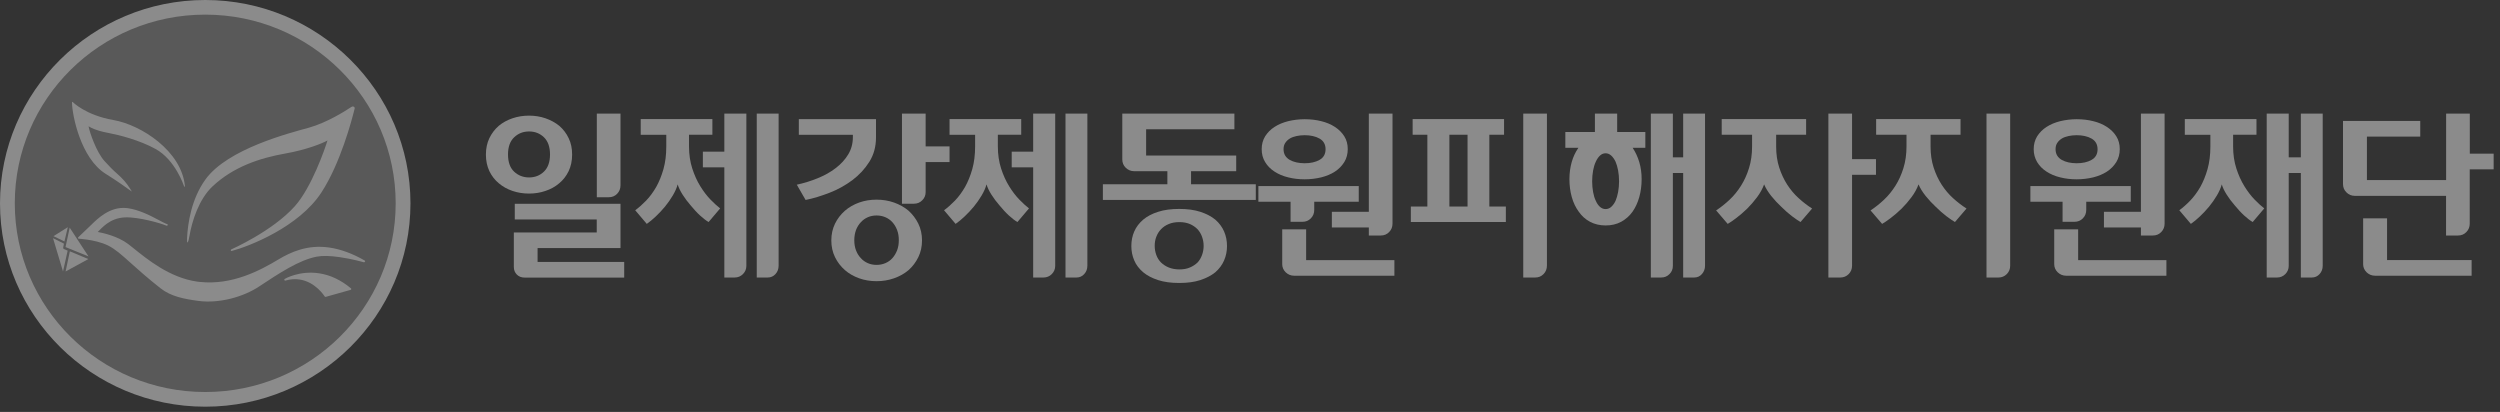 <svg width="352" height="58" viewBox="0 0 352 58" fill="none" xmlns="http://www.w3.org/2000/svg">
<rect x="0" y="0" width="352" height="58" fill="#333333" stroke="none"/>
<g opacity="0.43" clip-path="url(#clip0)">
<path d="M68.415 21.768C68.415 20.901 68.582 20.122 68.903 19.453C69.235 18.773 69.667 18.202 70.221 17.719C70.775 17.258 71.417 16.907 72.159 16.654C72.901 16.402 73.677 16.281 74.485 16.281C75.294 16.281 76.069 16.402 76.8 16.654C77.531 16.907 78.184 17.258 78.749 17.719C79.303 18.202 79.746 18.773 80.067 19.453C80.4 20.133 80.555 20.901 80.555 21.768C80.555 22.635 80.388 23.414 80.067 24.095C79.735 24.775 79.303 25.335 78.749 25.796C78.184 26.279 77.531 26.641 76.8 26.882C76.069 27.135 75.294 27.255 74.485 27.255C73.677 27.255 72.901 27.135 72.159 26.882C71.417 26.63 70.775 26.268 70.221 25.796C69.667 25.335 69.224 24.764 68.903 24.095C68.582 23.414 68.415 22.635 68.415 21.768ZM71.528 21.746C71.528 22.822 71.816 23.634 72.392 24.172C72.968 24.709 73.677 24.984 74.496 24.984C75.327 24.984 76.025 24.709 76.59 24.161C77.154 23.612 77.442 22.811 77.442 21.746C77.442 20.682 77.154 19.881 76.59 19.332C76.025 18.784 75.316 18.509 74.496 18.509C73.665 18.509 72.968 18.784 72.392 19.332C71.816 19.881 71.528 20.682 71.528 21.746ZM84.021 32.72V30.899H72.48V28.693H87.366V34.926H75.692V36.879H87.887V39.085H73.876C73.422 39.085 73.056 38.943 72.779 38.668C72.491 38.383 72.347 38.021 72.347 37.582V32.731H84.021V32.72ZM87.366 26.103C87.366 26.564 87.211 26.959 86.89 27.288C86.569 27.617 86.181 27.771 85.716 27.771H84.032V15.996H87.366V26.103Z" fill="white"/>
<path d="M90.213 16.764H100.303V18.97H97.013V20.616C97.013 21.746 97.168 22.778 97.468 23.711C97.767 24.643 98.143 25.477 98.597 26.213C99.051 26.948 99.528 27.574 100.037 28.1C100.547 28.627 101.001 29.033 101.399 29.34L99.771 31.261C99.406 31.052 99.007 30.745 98.553 30.328C98.099 29.911 97.678 29.439 97.257 28.934C96.825 28.441 96.438 27.925 96.105 27.398C95.773 26.871 95.54 26.388 95.418 25.96C95.286 26.454 95.053 26.981 94.732 27.519C94.411 28.067 94.045 28.583 93.635 29.088C93.225 29.582 92.793 30.043 92.339 30.471C91.885 30.899 91.464 31.25 91.066 31.524L89.438 29.604C89.936 29.242 90.445 28.792 90.966 28.254C91.487 27.716 91.963 27.069 92.395 26.323C92.805 25.587 93.148 24.753 93.414 23.809C93.68 22.866 93.812 21.812 93.812 20.627V18.981H90.213V16.764ZM98.963 23.557H101.986V39.074H103.437C103.903 39.074 104.29 38.91 104.611 38.591C104.933 38.262 105.088 37.878 105.088 37.439V15.996H101.986V21.351H98.963V23.557ZM109.629 15.996H106.55V39.074H108.1C108.532 39.074 108.898 38.91 109.186 38.591C109.485 38.262 109.629 37.878 109.629 37.406V15.996Z" fill="white"/>
<path d="M112.188 26.004C113.206 25.785 114.192 25.477 115.134 25.093C116.086 24.709 116.928 24.238 117.67 23.667C118.39 23.118 118.977 22.482 119.42 21.757C119.863 21.033 120.085 20.21 120.085 19.31V18.981H112.475V16.775H123.341V19.343C123.341 20.638 123.031 21.79 122.399 22.789C121.768 23.788 120.971 24.643 120.007 25.368C119.021 26.103 117.947 26.696 116.784 27.146C115.621 27.596 114.502 27.936 113.428 28.155L112.188 26.004ZM117.05 33.851C117.05 32.984 117.227 32.194 117.57 31.491C117.914 30.789 118.379 30.185 118.966 29.67C119.531 29.176 120.206 28.792 120.971 28.517C121.735 28.243 122.555 28.111 123.418 28.111C124.282 28.111 125.102 28.243 125.877 28.517C126.653 28.792 127.339 29.176 127.926 29.67C128.491 30.185 128.956 30.789 129.3 31.491C129.643 32.194 129.82 32.984 129.82 33.851C129.82 34.718 129.643 35.508 129.3 36.21C128.956 36.912 128.502 37.516 127.926 38.032C127.339 38.526 126.664 38.91 125.877 39.184C125.102 39.458 124.282 39.59 123.418 39.59C122.555 39.59 121.735 39.458 120.971 39.184C120.206 38.91 119.531 38.526 118.966 38.032C118.379 37.516 117.914 36.912 117.57 36.21C117.227 35.508 117.05 34.718 117.05 33.851ZM120.284 33.818C120.284 34.344 120.361 34.827 120.528 35.255C120.694 35.683 120.915 36.045 121.214 36.353C121.491 36.66 121.812 36.89 122.2 37.055C122.577 37.22 122.986 37.296 123.418 37.296C123.85 37.296 124.26 37.22 124.648 37.055C125.036 36.89 125.368 36.66 125.645 36.353C125.922 36.045 126.143 35.672 126.309 35.255C126.475 34.827 126.553 34.344 126.553 33.818C126.553 33.291 126.475 32.808 126.309 32.38C126.143 31.952 125.922 31.59 125.645 31.283C125.368 30.976 125.036 30.745 124.648 30.58C124.26 30.416 123.85 30.339 123.418 30.339C122.986 30.339 122.577 30.416 122.2 30.58C121.824 30.745 121.491 30.976 121.214 31.283C120.915 31.59 120.694 31.963 120.528 32.38C120.373 32.808 120.284 33.291 120.284 33.818ZM130.33 27.047C130.33 27.497 130.175 27.881 129.854 28.199C129.532 28.528 129.145 28.682 128.679 28.682H126.996V15.996H130.33V20.616H133.697V22.822H130.33V27.047Z" fill="white"/>
<path d="M133.697 16.764H143.787V18.97H140.497V20.616C140.497 21.746 140.652 22.778 140.951 23.711C141.25 24.643 141.627 25.477 142.081 26.213C142.535 26.948 143.012 27.574 143.521 28.1C144.03 28.627 144.485 29.033 144.883 29.34L143.255 31.261C142.89 31.052 142.491 30.745 142.037 30.328C141.583 29.911 141.162 29.439 140.741 28.934C140.309 28.441 139.921 27.925 139.589 27.398C139.257 26.871 139.024 26.388 138.902 25.96C138.769 26.454 138.537 26.981 138.216 27.519C137.894 28.067 137.529 28.583 137.119 29.088C136.709 29.582 136.277 30.043 135.823 30.471C135.369 30.899 134.948 31.25 134.55 31.524L132.921 29.604C133.42 29.242 133.929 28.792 134.45 28.254C134.97 27.716 135.447 27.069 135.879 26.323C136.288 25.587 136.632 24.753 136.898 23.809C137.163 22.866 137.296 21.812 137.296 20.627V18.981H133.697V16.764ZM142.447 23.557H145.47V39.074H146.921C147.386 39.074 147.774 38.91 148.095 38.591C148.417 38.262 148.572 37.878 148.572 37.439V15.996H145.47V21.351H142.447V23.557ZM153.102 15.996H150.023V39.074H151.573C152.005 39.074 152.371 38.91 152.659 38.591C152.958 38.262 153.102 37.878 153.102 37.406V15.996Z" fill="white"/>
<path d="M174.068 24.106H167.7V25.949H176.815V28.155H155.284V25.949H164.366V24.106H159.703C159.238 24.106 158.839 23.941 158.507 23.623C158.174 23.294 158.019 22.91 158.019 22.438V15.996H173.803V18.202H161.375V21.9H174.057V24.106H174.068ZM159.293 34.641C159.293 33.906 159.426 33.225 159.703 32.589C159.98 31.952 160.401 31.404 160.966 30.921C161.519 30.46 162.217 30.087 163.059 29.823C163.901 29.549 164.898 29.417 166.038 29.417C167.179 29.417 168.165 29.549 169.007 29.823C169.848 30.098 170.546 30.46 171.111 30.921C171.665 31.404 172.075 31.952 172.352 32.589C172.629 33.225 172.761 33.906 172.761 34.641C172.761 35.354 172.629 36.034 172.352 36.671C172.075 37.307 171.665 37.856 171.111 38.339C170.546 38.8 169.837 39.162 169.007 39.436C168.165 39.711 167.179 39.842 166.038 39.842C164.898 39.842 163.912 39.711 163.059 39.436C162.217 39.162 161.519 38.8 160.966 38.339C160.401 37.856 159.969 37.307 159.703 36.671C159.426 36.034 159.293 35.354 159.293 34.641ZM162.583 34.619C162.583 35.069 162.66 35.486 162.804 35.892C162.948 36.298 163.17 36.649 163.469 36.956C163.768 37.242 164.122 37.483 164.554 37.659C164.986 37.834 165.485 37.933 166.061 37.933C166.636 37.933 167.124 37.845 167.545 37.659C167.966 37.483 168.32 37.242 168.619 36.956C168.896 36.649 169.106 36.298 169.25 35.892C169.394 35.486 169.472 35.069 169.472 34.619C169.472 34.169 169.394 33.752 169.25 33.346C169.106 32.94 168.896 32.589 168.619 32.281C168.32 31.974 167.966 31.733 167.545 31.546C167.124 31.37 166.625 31.272 166.061 31.272C165.496 31.272 164.986 31.36 164.554 31.546C164.122 31.722 163.757 31.974 163.469 32.281C163.17 32.589 162.959 32.94 162.804 33.346C162.649 33.752 162.583 34.169 162.583 34.619Z" fill="white"/>
<path d="M177.181 28.408V26.202H191.313V28.408H185.045V29.56C185.045 30.021 184.889 30.416 184.568 30.745C184.247 31.074 183.859 31.228 183.394 31.228H181.711V28.408H177.181ZM177.646 21C177.646 20.32 177.812 19.716 178.133 19.189C178.465 18.674 178.897 18.224 179.451 17.873C180.005 17.511 180.647 17.247 181.378 17.061C182.109 16.885 182.885 16.786 183.693 16.786C184.524 16.786 185.299 16.874 186.03 17.061C186.761 17.236 187.404 17.511 187.958 17.873C188.511 18.235 188.954 18.674 189.276 19.189C189.608 19.716 189.763 20.32 189.763 21C189.763 21.681 189.597 22.295 189.276 22.822C188.943 23.349 188.511 23.799 187.958 24.161C187.404 24.523 186.761 24.786 186.03 24.973C185.299 25.148 184.513 25.247 183.693 25.247C182.885 25.247 182.109 25.159 181.378 24.973C180.647 24.797 180.005 24.523 179.451 24.161C178.897 23.799 178.454 23.36 178.133 22.822C177.801 22.284 177.646 21.681 177.646 21ZM196.331 36.616V38.822H182.22C181.755 38.822 181.356 38.657 181.024 38.339C180.692 38.01 180.537 37.626 180.537 37.187V32.292H183.904V36.627H196.331V36.616ZM180.725 21C180.725 21.362 180.802 21.659 180.958 21.911C181.113 22.163 181.323 22.361 181.6 22.515C181.877 22.668 182.187 22.789 182.541 22.866C182.896 22.943 183.283 22.986 183.693 22.986C184.524 22.986 185.222 22.833 185.787 22.515C186.352 22.196 186.639 21.703 186.639 21.011C186.639 20.331 186.352 19.826 185.787 19.508C185.222 19.189 184.513 19.036 183.693 19.036C183.283 19.036 182.896 19.08 182.541 19.157C182.187 19.233 181.877 19.343 181.6 19.508C181.323 19.683 181.113 19.892 180.958 20.133C180.802 20.364 180.725 20.66 180.725 21ZM187.526 29.823H192.731V15.996H196.065V31.491C196.065 31.952 195.91 32.347 195.589 32.676C195.268 33.006 194.88 33.159 194.415 33.159H192.731V32.029H187.526V29.823Z" fill="white"/>
<path d="M198.912 16.764H211.771V18.97H209.699V29.077H212.025V31.261H198.646V29.077H200.972V18.97H198.9V16.764H198.912ZM204.073 29.077H206.631V18.97H204.073V29.077ZM217.807 37.406C217.807 37.867 217.652 38.262 217.331 38.591C217.01 38.921 216.622 39.074 216.157 39.074H214.473V15.996H217.807V37.406Z" fill="white"/>
<path d="M220.399 20.814V18.586H224.563V15.996H227.698V18.586H231.663V20.814H229.88C230.278 21.417 230.588 22.087 230.81 22.822C231.032 23.568 231.142 24.369 231.142 25.225C231.142 26.114 231.032 26.959 230.81 27.749C230.588 28.539 230.267 29.231 229.857 29.812C229.426 30.416 228.894 30.877 228.263 31.228C227.631 31.568 226.9 31.744 226.081 31.744C225.25 31.744 224.519 31.568 223.877 31.228C223.234 30.888 222.714 30.416 222.293 29.812C221.861 29.231 221.528 28.539 221.307 27.749C221.085 26.959 220.975 26.114 220.975 25.225C220.975 24.369 221.085 23.568 221.296 22.822C221.506 22.076 221.827 21.406 222.237 20.814H220.399ZM226.07 29.439C226.357 29.439 226.623 29.34 226.856 29.132C227.089 28.923 227.288 28.649 227.465 28.287C227.62 27.925 227.742 27.508 227.831 27.036C227.919 26.553 227.964 26.048 227.964 25.521C227.964 24.995 227.919 24.49 227.831 24.007C227.742 23.524 227.62 23.107 227.465 22.756C227.288 22.394 227.089 22.109 226.856 21.9C226.623 21.692 226.357 21.582 226.07 21.582C225.77 21.582 225.516 21.692 225.283 21.9C225.051 22.119 224.851 22.405 224.696 22.756C224.519 23.118 224.397 23.535 224.308 24.007C224.22 24.49 224.176 24.995 224.176 25.521C224.176 26.048 224.22 26.553 224.308 27.036C224.397 27.519 224.519 27.936 224.696 28.287C224.851 28.649 225.051 28.923 225.283 29.132C225.516 29.329 225.77 29.439 226.07 29.439ZM240.069 37.406C240.069 37.867 239.925 38.262 239.626 38.591C239.338 38.921 238.973 39.074 238.541 39.074H236.99V24.358H235.539V37.439C235.539 37.889 235.384 38.273 235.063 38.591C234.742 38.921 234.354 39.074 233.889 39.074H232.438V15.996H235.539V22.152H236.99V15.996H240.069V37.406Z" fill="white"/>
<path d="M242.395 16.764H254.302V18.97H250.082V20.616C250.082 21.713 250.226 22.701 250.514 23.59C250.802 24.479 251.179 25.28 251.644 26.004C252.109 26.718 252.641 27.354 253.25 27.903C253.848 28.451 254.479 28.934 255.144 29.362L253.516 31.261C253.205 31.085 252.807 30.811 252.308 30.438C251.821 30.065 251.322 29.626 250.824 29.132C250.304 28.649 249.827 28.133 249.384 27.584C248.941 27.025 248.609 26.487 248.387 25.96C248.166 26.575 247.834 27.178 247.391 27.771C246.948 28.364 246.482 28.901 245.984 29.395C245.463 29.889 244.965 30.328 244.467 30.701C243.979 31.074 243.569 31.349 243.259 31.524L241.631 29.626C242.285 29.198 242.916 28.693 243.525 28.122C244.134 27.552 244.666 26.893 245.131 26.158C245.596 25.423 245.973 24.6 246.261 23.667C246.549 22.745 246.693 21.724 246.693 20.616V18.97H242.417V16.764H242.395ZM260.77 24.611H264.137V22.405H260.77V15.996H257.436V39.074H259.12C259.585 39.074 259.973 38.91 260.294 38.591C260.615 38.262 260.77 37.878 260.77 37.406V24.611Z" fill="white"/>
<path d="M264.138 16.764H276.044V18.97H271.824V20.616C271.824 21.713 271.968 22.701 272.256 23.59C272.544 24.479 272.921 25.28 273.386 26.004C273.851 26.718 274.383 27.354 274.992 27.903C275.59 28.451 276.221 28.934 276.886 29.362L275.258 31.261C274.948 31.085 274.549 30.811 274.05 30.438C273.563 30.065 273.065 29.626 272.566 29.132C272.046 28.649 271.569 28.133 271.126 27.584C270.683 27.025 270.351 26.487 270.13 25.96C269.908 26.575 269.576 27.178 269.133 27.771C268.69 28.364 268.225 28.901 267.726 29.395C267.206 29.889 266.707 30.328 266.209 30.701C265.721 31.074 265.312 31.349 265.001 31.524L263.373 29.626C264.027 29.198 264.658 28.693 265.267 28.122C265.876 27.552 266.408 26.893 266.873 26.158C267.338 25.423 267.715 24.6 268.003 23.667C268.291 22.745 268.435 21.724 268.435 20.616V18.97H264.16V16.764H264.138ZM283.033 15.996H279.699V39.074H281.383C281.848 39.074 282.236 38.91 282.557 38.591C282.878 38.262 283.033 37.878 283.033 37.406V15.996Z" fill="white"/>
<path d="M285.879 28.408V26.202H300.012V28.408H293.743V29.56C293.743 30.021 293.588 30.416 293.267 30.745C292.946 31.074 292.558 31.228 292.093 31.228H290.409V28.408H285.879ZM286.345 21C286.345 20.32 286.511 19.716 286.832 19.189C287.164 18.674 287.596 18.224 288.15 17.873C288.704 17.511 289.346 17.247 290.077 17.061C290.808 16.885 291.583 16.786 292.392 16.786C293.223 16.786 293.998 16.874 294.729 17.061C295.46 17.236 296.102 17.511 296.656 17.873C297.21 18.235 297.653 18.674 297.974 19.189C298.307 19.716 298.462 20.32 298.462 21C298.462 21.681 298.295 22.295 297.974 22.822C297.642 23.349 297.21 23.799 296.656 24.161C296.102 24.523 295.46 24.786 294.729 24.973C293.998 25.148 293.212 25.247 292.392 25.247C291.583 25.247 290.808 25.159 290.077 24.973C289.346 24.797 288.704 24.523 288.15 24.161C287.596 23.799 287.153 23.36 286.832 22.822C286.511 22.284 286.345 21.681 286.345 21ZM305.03 36.616V38.822H290.919C290.454 38.822 290.055 38.657 289.723 38.339C289.39 38.01 289.235 37.626 289.235 37.187V32.292H292.602V36.627H305.03V36.616ZM289.424 21C289.424 21.362 289.501 21.659 289.656 21.911C289.811 22.163 290.022 22.361 290.299 22.515C290.576 22.668 290.886 22.789 291.24 22.866C291.595 22.943 291.982 22.986 292.392 22.986C293.223 22.986 293.921 22.833 294.485 22.515C295.05 22.196 295.338 21.703 295.338 21.011C295.338 20.331 295.05 19.826 294.485 19.508C293.921 19.189 293.212 19.036 292.392 19.036C291.982 19.036 291.595 19.08 291.24 19.157C290.886 19.233 290.576 19.343 290.299 19.508C290.022 19.683 289.811 19.892 289.656 20.133C289.501 20.364 289.424 20.66 289.424 21ZM296.235 29.823H301.441V15.996H304.775V31.491C304.775 31.952 304.62 32.347 304.299 32.676C303.977 33.006 303.59 33.159 303.125 33.159H301.441V32.029H296.235V29.823Z" fill="white"/>
<path d="M307.621 16.764H317.711V18.97H314.422V20.616C314.422 21.746 314.577 22.778 314.876 23.711C315.175 24.643 315.552 25.477 316.006 26.213C316.46 26.948 316.936 27.574 317.446 28.1C317.955 28.627 318.409 29.033 318.808 29.34L317.18 31.261C316.814 31.052 316.415 30.745 315.961 30.328C315.507 29.911 315.086 29.439 314.666 28.934C314.234 28.441 313.846 27.925 313.514 27.398C313.181 26.871 312.949 26.388 312.827 25.96C312.694 26.454 312.461 26.981 312.14 27.519C311.819 28.067 311.453 28.583 311.044 29.088C310.634 29.582 310.202 30.043 309.748 30.471C309.294 30.899 308.873 31.25 308.474 31.524L306.846 29.604C307.344 29.242 307.854 28.792 308.374 28.254C308.895 27.716 309.371 27.069 309.803 26.323C310.213 25.587 310.556 24.753 310.822 23.809C311.088 22.866 311.221 21.812 311.221 20.627V18.981H307.621V16.764ZM327.037 15.996H323.958V22.152H322.252V15.996H319.151V39.074H320.602C321.067 39.074 321.455 38.91 321.776 38.591C322.097 38.262 322.252 37.878 322.252 37.439V24.358H323.958V39.074H325.509C325.941 39.074 326.306 38.91 326.594 38.591C326.893 38.262 327.037 37.878 327.037 37.406V15.996Z" fill="white"/>
<path d="M347.738 31.491C347.738 31.952 347.583 32.347 347.262 32.676C346.941 33.006 346.553 33.159 346.088 33.159H344.404V27.574H331.545C331.091 27.574 330.703 27.409 330.382 27.091C330.05 26.762 329.895 26.377 329.895 25.905V17.028H340.771V19.233H333.262V25.357H344.415V15.996H347.749V21.637H351.105V23.842H347.738V31.491ZM348.004 36.616V38.822H334.414C333.949 38.822 333.55 38.657 333.218 38.339C332.885 38.01 332.73 37.626 332.73 37.187V30.745H336.097V36.616H348.004Z" fill="white"/>
<path d="M28.897 -0C12.959 -0 0 12.85 0 28.631C0 44.422 12.959 57.262 28.897 57.262C44.835 57.262 57.794 44.422 57.794 28.631C57.794 12.85 44.824 -0 28.897 -0Z" fill="white"/>
<path d="M28.897 55.195C43.706 55.195 55.712 43.301 55.712 28.628C55.712 13.955 43.706 2.06 28.897 2.06C14.088 2.06 2.082 13.955 2.082 28.628C2.082 43.301 14.088 55.195 28.897 55.195Z" fill="#8B8B8B"/>
<path d="M9.071 33.996L7.531 33.25L9.547 31.988L9.071 33.996ZM12.46 36.103L9.813 32.054L9.226 34.786L12.46 36.103ZM9.237 38.221L12.438 36.476L9.835 35.39L9.237 38.221ZM8.982 35.061C8.927 35.039 8.883 34.94 8.894 34.874L9.004 34.303L7.465 33.535L8.871 38.221L9.525 35.291L8.982 35.061Z" fill="white"/>
<path d="M10.134 14.399C10.134 14.377 10.145 14.355 10.167 14.344C10.167 14.344 10.178 14.344 10.189 14.344C10.2 14.344 10.212 14.344 10.223 14.355C10.245 14.366 12.05 16.221 15.971 16.901C19.881 17.581 25.596 21.28 26.039 26.229C26.039 26.262 26.028 26.284 25.995 26.284C25.962 26.284 25.939 26.262 25.928 26.251C25.873 26.108 24.677 22.509 21.919 20.983C19.648 19.721 16.636 18.975 15.439 18.756C15.14 18.701 14.93 18.657 14.808 18.624C14.786 18.624 13.401 18.35 12.582 17.845L12.471 17.779L12.493 17.9C12.626 18.602 13.556 21.411 14.73 22.695C15.373 23.398 15.893 23.935 16.458 24.429C17.234 25.099 17.821 25.768 18.308 26.547L18.363 26.635C18.452 26.777 18.529 26.898 18.574 26.975C18.474 26.92 18.308 26.788 18.098 26.646C17.544 26.24 16.503 25.494 14.874 24.473C11.364 22.278 10.156 16.232 10.134 14.399ZM26.681 33.197C27.036 31.134 27.999 28.04 29.949 26.218C32.884 23.474 36.594 22.245 40.205 21.609C43.184 21.082 45.422 20.171 46.108 19.776C45.787 20.863 43.882 26.393 41.501 29.049C38.322 32.583 32.618 35.085 32.563 35.118C32.507 35.14 32.485 35.206 32.496 35.26C32.507 35.304 32.541 35.326 32.585 35.337C32.596 35.337 32.607 35.337 32.618 35.337C35.055 34.701 42.088 31.968 45.256 27.096C47.936 22.981 49.531 16.934 49.93 15.31C49.996 15.057 49.73 14.893 49.475 15.057C48.523 15.694 45.987 17.274 43.539 17.965C40.814 18.723 32.053 20.939 28.93 25.263C26.925 28.04 26.438 31.485 26.338 33.526C26.294 34.547 26.515 34.207 26.681 33.197ZM51.358 36.687C49.642 35.699 47.969 35.085 46.374 34.854C43.262 34.404 40.914 35.513 39.219 36.522C36.639 38.07 32.696 40.188 28.121 39.694C27.999 39.683 27.866 39.661 27.745 39.65C23.835 39.09 20.667 36.446 18.784 34.942C18.507 34.723 18.253 34.514 18.031 34.349C16.569 33.241 14.465 32.791 13.767 32.66C14.276 32.188 15.395 30.695 17.61 30.607C19.526 30.531 22.639 31.442 23.314 31.727C23.381 31.749 23.425 31.771 23.469 31.782C23.469 31.782 23.469 31.782 23.48 31.782C23.536 31.793 23.591 31.749 23.613 31.694C23.636 31.628 23.591 31.562 23.536 31.551C23.536 31.551 23.48 31.54 23.392 31.507C23.148 31.409 22.772 31.211 22.284 30.948C21.033 30.278 19.526 29.532 17.987 29.312C17.909 29.302 17.843 29.291 17.776 29.291C15.473 29.071 13.734 30.794 12.892 31.617L12.87 31.639C12.072 32.418 11.031 33.395 11.02 33.406C10.987 33.439 10.976 33.494 10.987 33.538C10.998 33.581 11.042 33.603 11.087 33.614H11.098C11.098 33.614 11.574 33.636 12.249 33.735C13.069 33.856 14.254 34.097 15.196 34.558C16.215 35.063 17.101 35.853 18.43 37.049C19.471 37.982 20.756 39.134 22.594 40.583C24.045 41.735 25.906 42.097 27.955 42.371C30.89 42.755 34.291 41.801 36.495 40.33C39.33 38.454 42.121 36.61 44.591 36.138C45.377 35.985 46.463 36.007 47.814 36.204C49.597 36.456 51.225 36.928 51.237 36.928H51.248C51.303 36.928 51.358 36.907 51.381 36.852C51.436 36.786 51.414 36.72 51.358 36.687ZM44.89 38.476C42.166 38.081 40.161 39.222 40.083 39.277C40.028 39.31 40.006 39.376 40.039 39.431C40.061 39.474 40.094 39.496 40.127 39.507C40.139 39.507 40.161 39.507 40.183 39.507C40.858 39.31 41.534 39.255 42.166 39.354C44.436 39.672 45.71 41.735 45.721 41.746C45.743 41.779 45.776 41.801 45.809 41.801C45.821 41.801 45.843 41.801 45.854 41.801L49.365 40.813C49.409 40.802 49.442 40.769 49.453 40.725C49.465 40.681 49.453 40.638 49.42 40.605C48.002 39.419 46.485 38.706 44.89 38.476Z" fill="white"/>
</g>
<defs>
<clipPath id="clip0">
<rect width="351.105" height="57.262" fill="white"/>
</clipPath>
</defs>
</svg>
